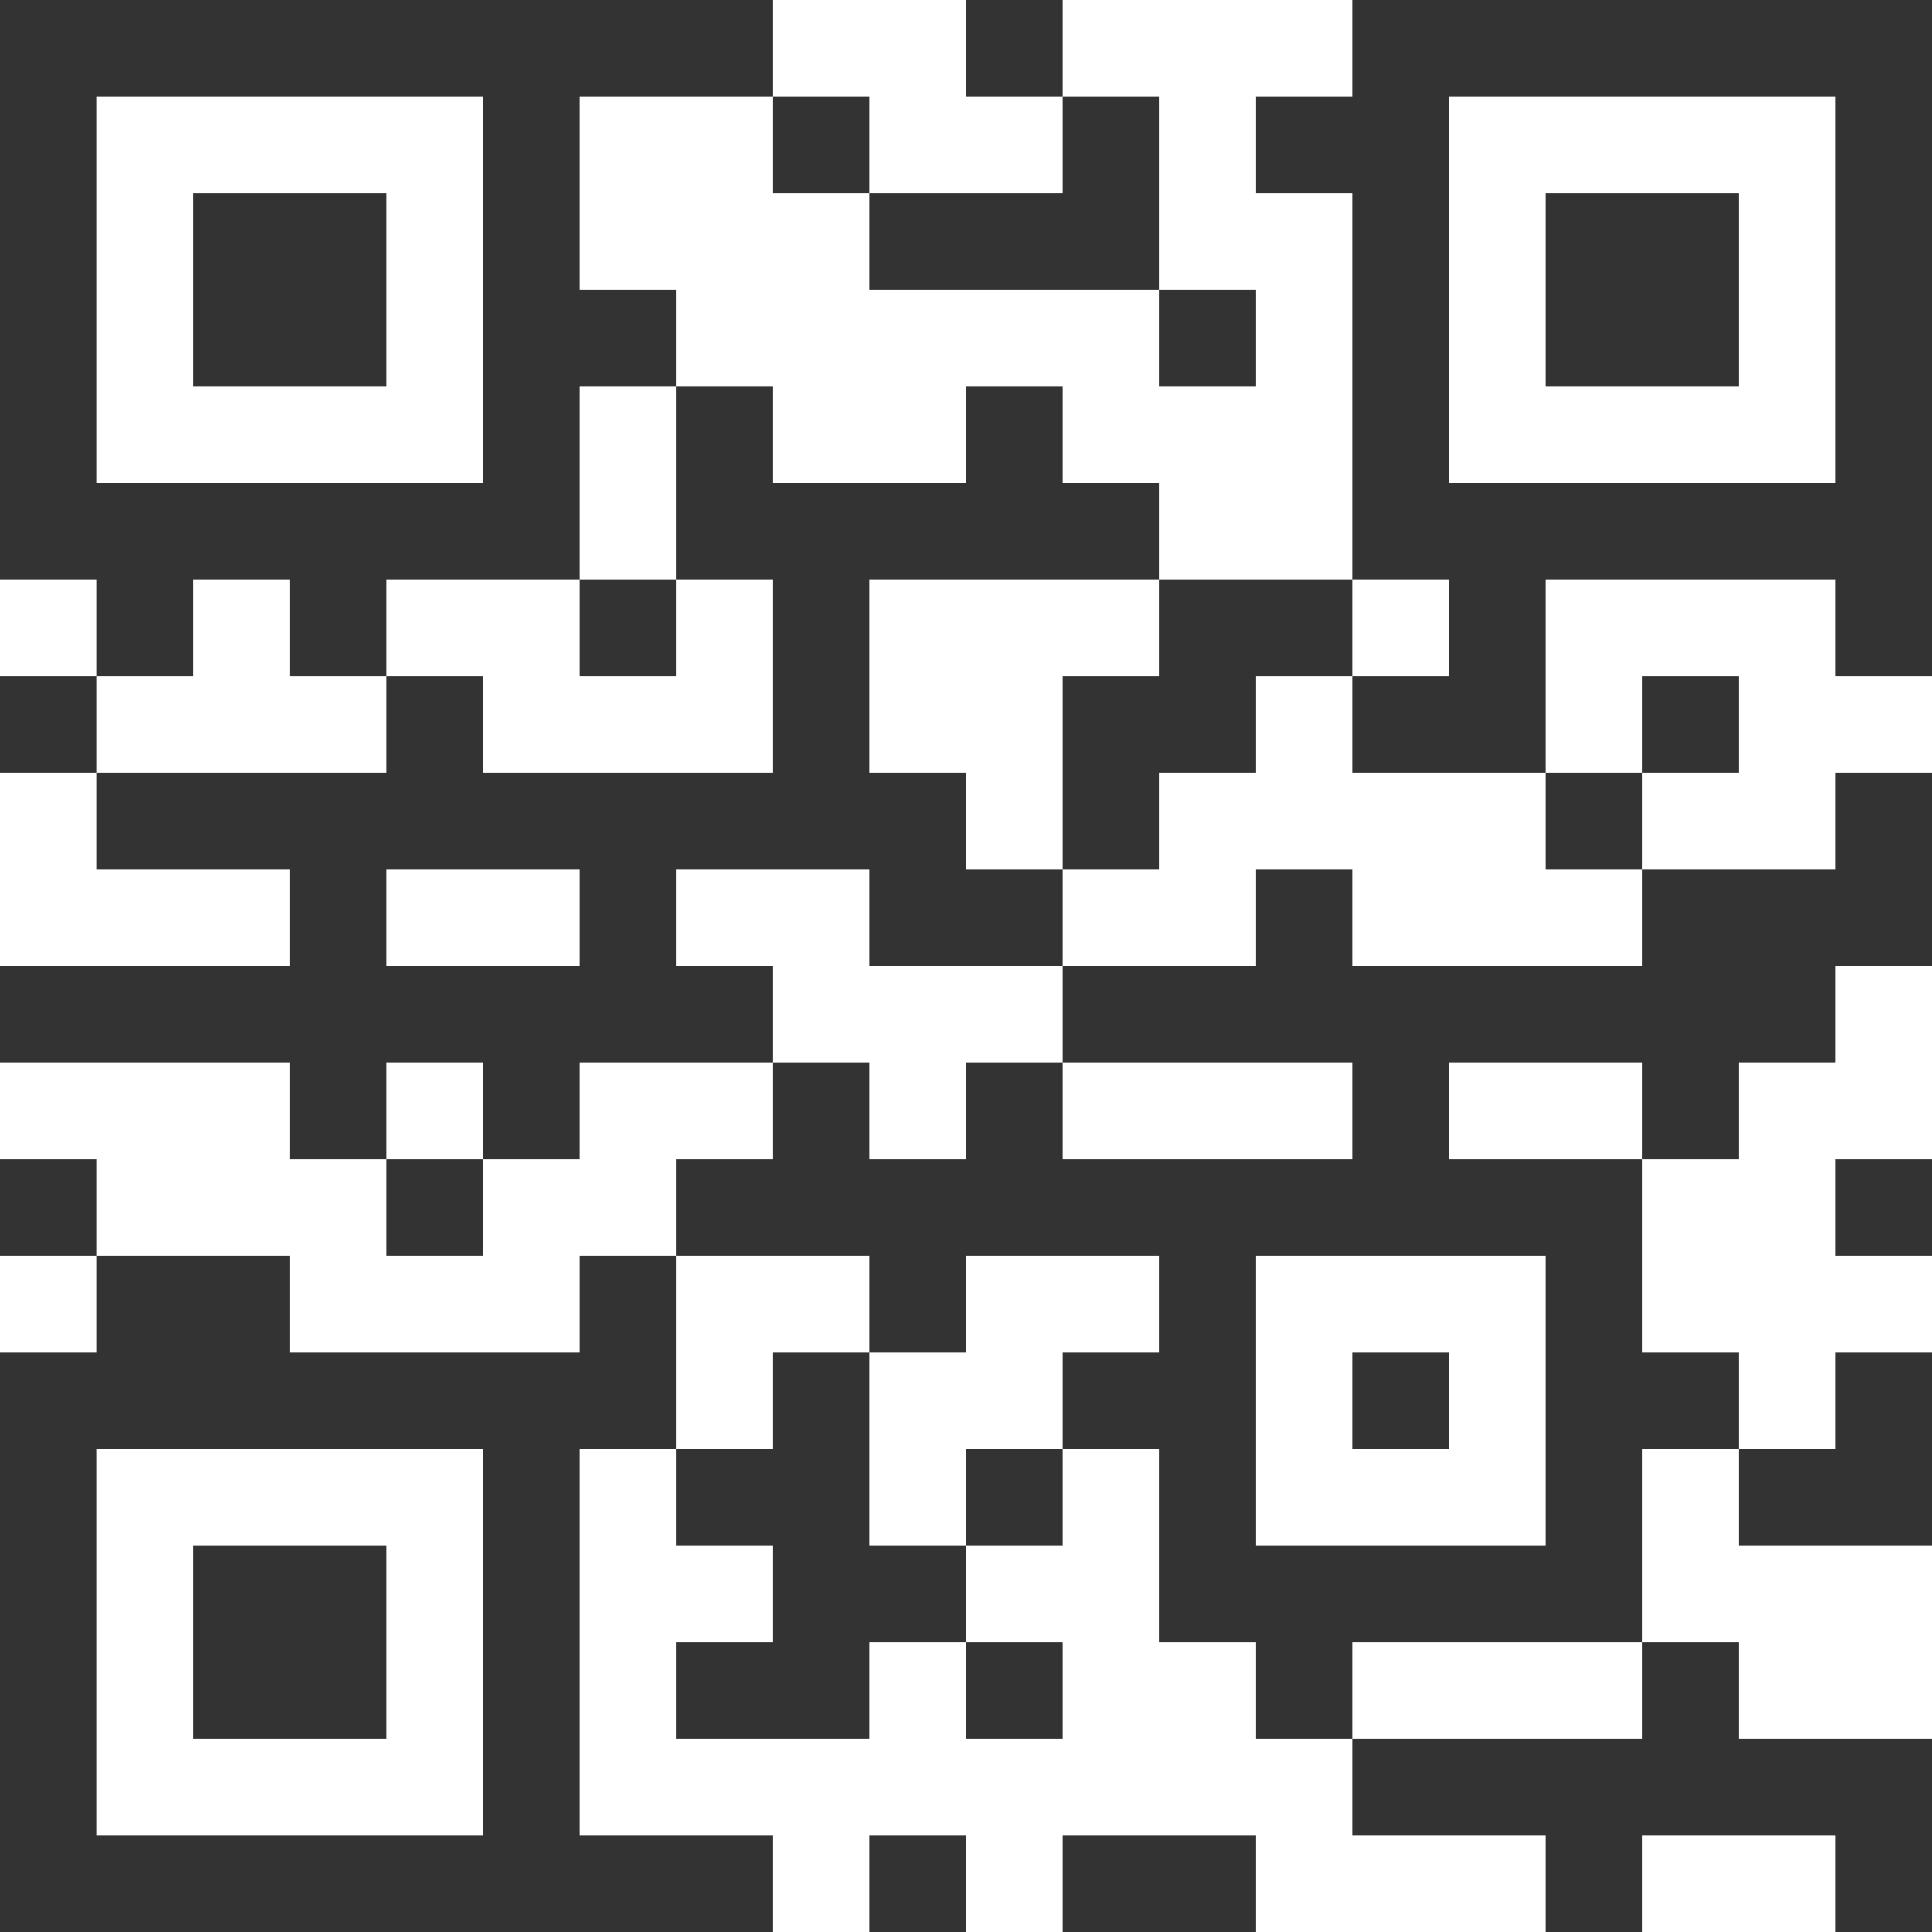 <svg width="168" height="168" viewBox="0 0 168 168" fill="none" xmlns="http://www.w3.org/2000/svg">
<g clip-path="url(#clip0_185_663)">
<path d="M33.6 16.8H16.8V33.6H33.6V16.8Z" fill="#333333"/>
<path d="M117.6 0V8.4H109.2V16.8H117.6V50.4H126V58.8H117.6V67.2H126H134.4V50.4H159.6V58.8H168V50.4V0H117.6ZM159.6 42H126V8.4H159.6V42Z" fill="#333333"/>
<path d="M151.2 16.8H134.4V33.6H151.2V16.8Z" fill="#333333"/>
<path d="M33.6 134.4H16.8V151.2H33.6V134.4Z" fill="#333333"/>
<path d="M126 117.6H117.6V126H126V117.6Z" fill="#333333"/>
<path d="M84 159.6H75.6V168H84V159.6Z" fill="#333333"/>
<path d="M92.4 126H84V134.4H92.4V126Z" fill="#333333"/>
<path d="M92.4 142.8H84V151.2H92.4V142.8Z" fill="#333333"/>
<path d="M168 100.8H159.6V109.2H168V100.8Z" fill="#333333"/>
<path d="M8.4 100.8H0V109.2H8.4V100.8Z" fill="#333333"/>
<path d="M8.4 58.8H0V67.2H8.4V58.8Z" fill="#333333"/>
<path d="M92.4 8.4V16.8H75.6V25.2H100.8V16.8V8.4H92.4Z" fill="#333333"/>
<path d="M159.6 67.2V75.6H142.8V84H117.6V75.6H109.2V84H92.4V92.4H117.6V100.8H100.8H92.4V92.4H84V100.8H75.6V92.4H67.2V100.8H58.8V109.2H75.6V117.6H84V109.2H100.8V117.6H92.4V126H100.8V142.8H109.2V151.2H117.6V142.8H142.8V126H151.2V117.6H142.8V100.8H126V92.4H142.8V100.8H151.2V92.4H159.6V84H168V75.6V67.2H159.6ZM134.4 109.2V134.4H109.2V109.2H134.4Z" fill="#333333"/>
<path d="M109.2 50.4H100.8V58.8H92.4V67.2V75.6H100.8V67.2H109.2V58.8H117.6V50.4H109.2Z" fill="#333333"/>
<path d="M109.2 159.6H92.4V168H109.2V159.6Z" fill="#333333"/>
<path d="M75.6 8.4H67.2V16.8H75.6V8.4Z" fill="#333333"/>
<path d="M142.8 67.2H134.4V75.6H142.8V67.2Z" fill="#333333"/>
<path d="M151.2 58.8H142.8V67.2H151.2V58.8Z" fill="#333333"/>
<path d="M42 100.8H33.6V109.2H42V100.8Z" fill="#333333"/>
<path d="M50.4 159.6V126H58.8V117.6V109.2H50.4V117.6H25.2V109.2H16.8H8.4V117.6H0V168H50.4H67.2V159.6H50.4ZM42 159.6H8.4V126H42V159.6Z" fill="#333333"/>
<path d="M58.8 50.4H50.4V58.8H58.8V50.4Z" fill="#333333"/>
<path d="M58.8 0H50.4H0V50.4H8.4V58.8H16.8V50.4H25.2V58.8H33.6V50.4H50.4V33.6H58.8V25.2H50.4V8.4H58.8H67.2V0H58.8ZM42 42H8.4V8.4H42V42Z" fill="#333333"/>
<path d="M109.2 25.2H100.8V33.6H109.2V25.2Z" fill="#333333"/>
<path d="M92.4 0H84V8.4H92.4V0Z" fill="#333333"/>
<path d="M100.8 50.4V42H92.4V33.6H84V42H67.2V33.6H58.8V42V50.4H67.2V67.2H42V58.8H33.6V67.2H8.4V75.6H25.2V84H0V92.4H25.2V100.8H33.6V92.4H42V100.8H50.4V92.4H67.2V84H58.8V75.6H67.2H75.6V84H84H92.4V75.6H84V67.2H75.6V50.4H100.8ZM50.4 84H33.6V75.6H50.4V84Z" fill="#333333"/>
<path d="M75.6 134.4V126V117.6H67.2V126H58.8V134.4H67.2V142.8H58.8V151.2H75.6V142.8H84V134.4H75.6Z" fill="#333333"/>
<path d="M151.2 151.2V142.8H142.8V151.2H117.6V159.6H134.4V168H142.8V159.6H159.6V168H168V159.6V151.2H151.2Z" fill="#333333"/>
<path d="M159.6 117.6V126H151.2V134.4H168V126V117.6H159.6Z" fill="#333333"/>
</g>
<defs>
<clipPath id="clip0_185_663">
<rect width="168" height="168" fill="white"/>
</clipPath>
</defs>
</svg>
